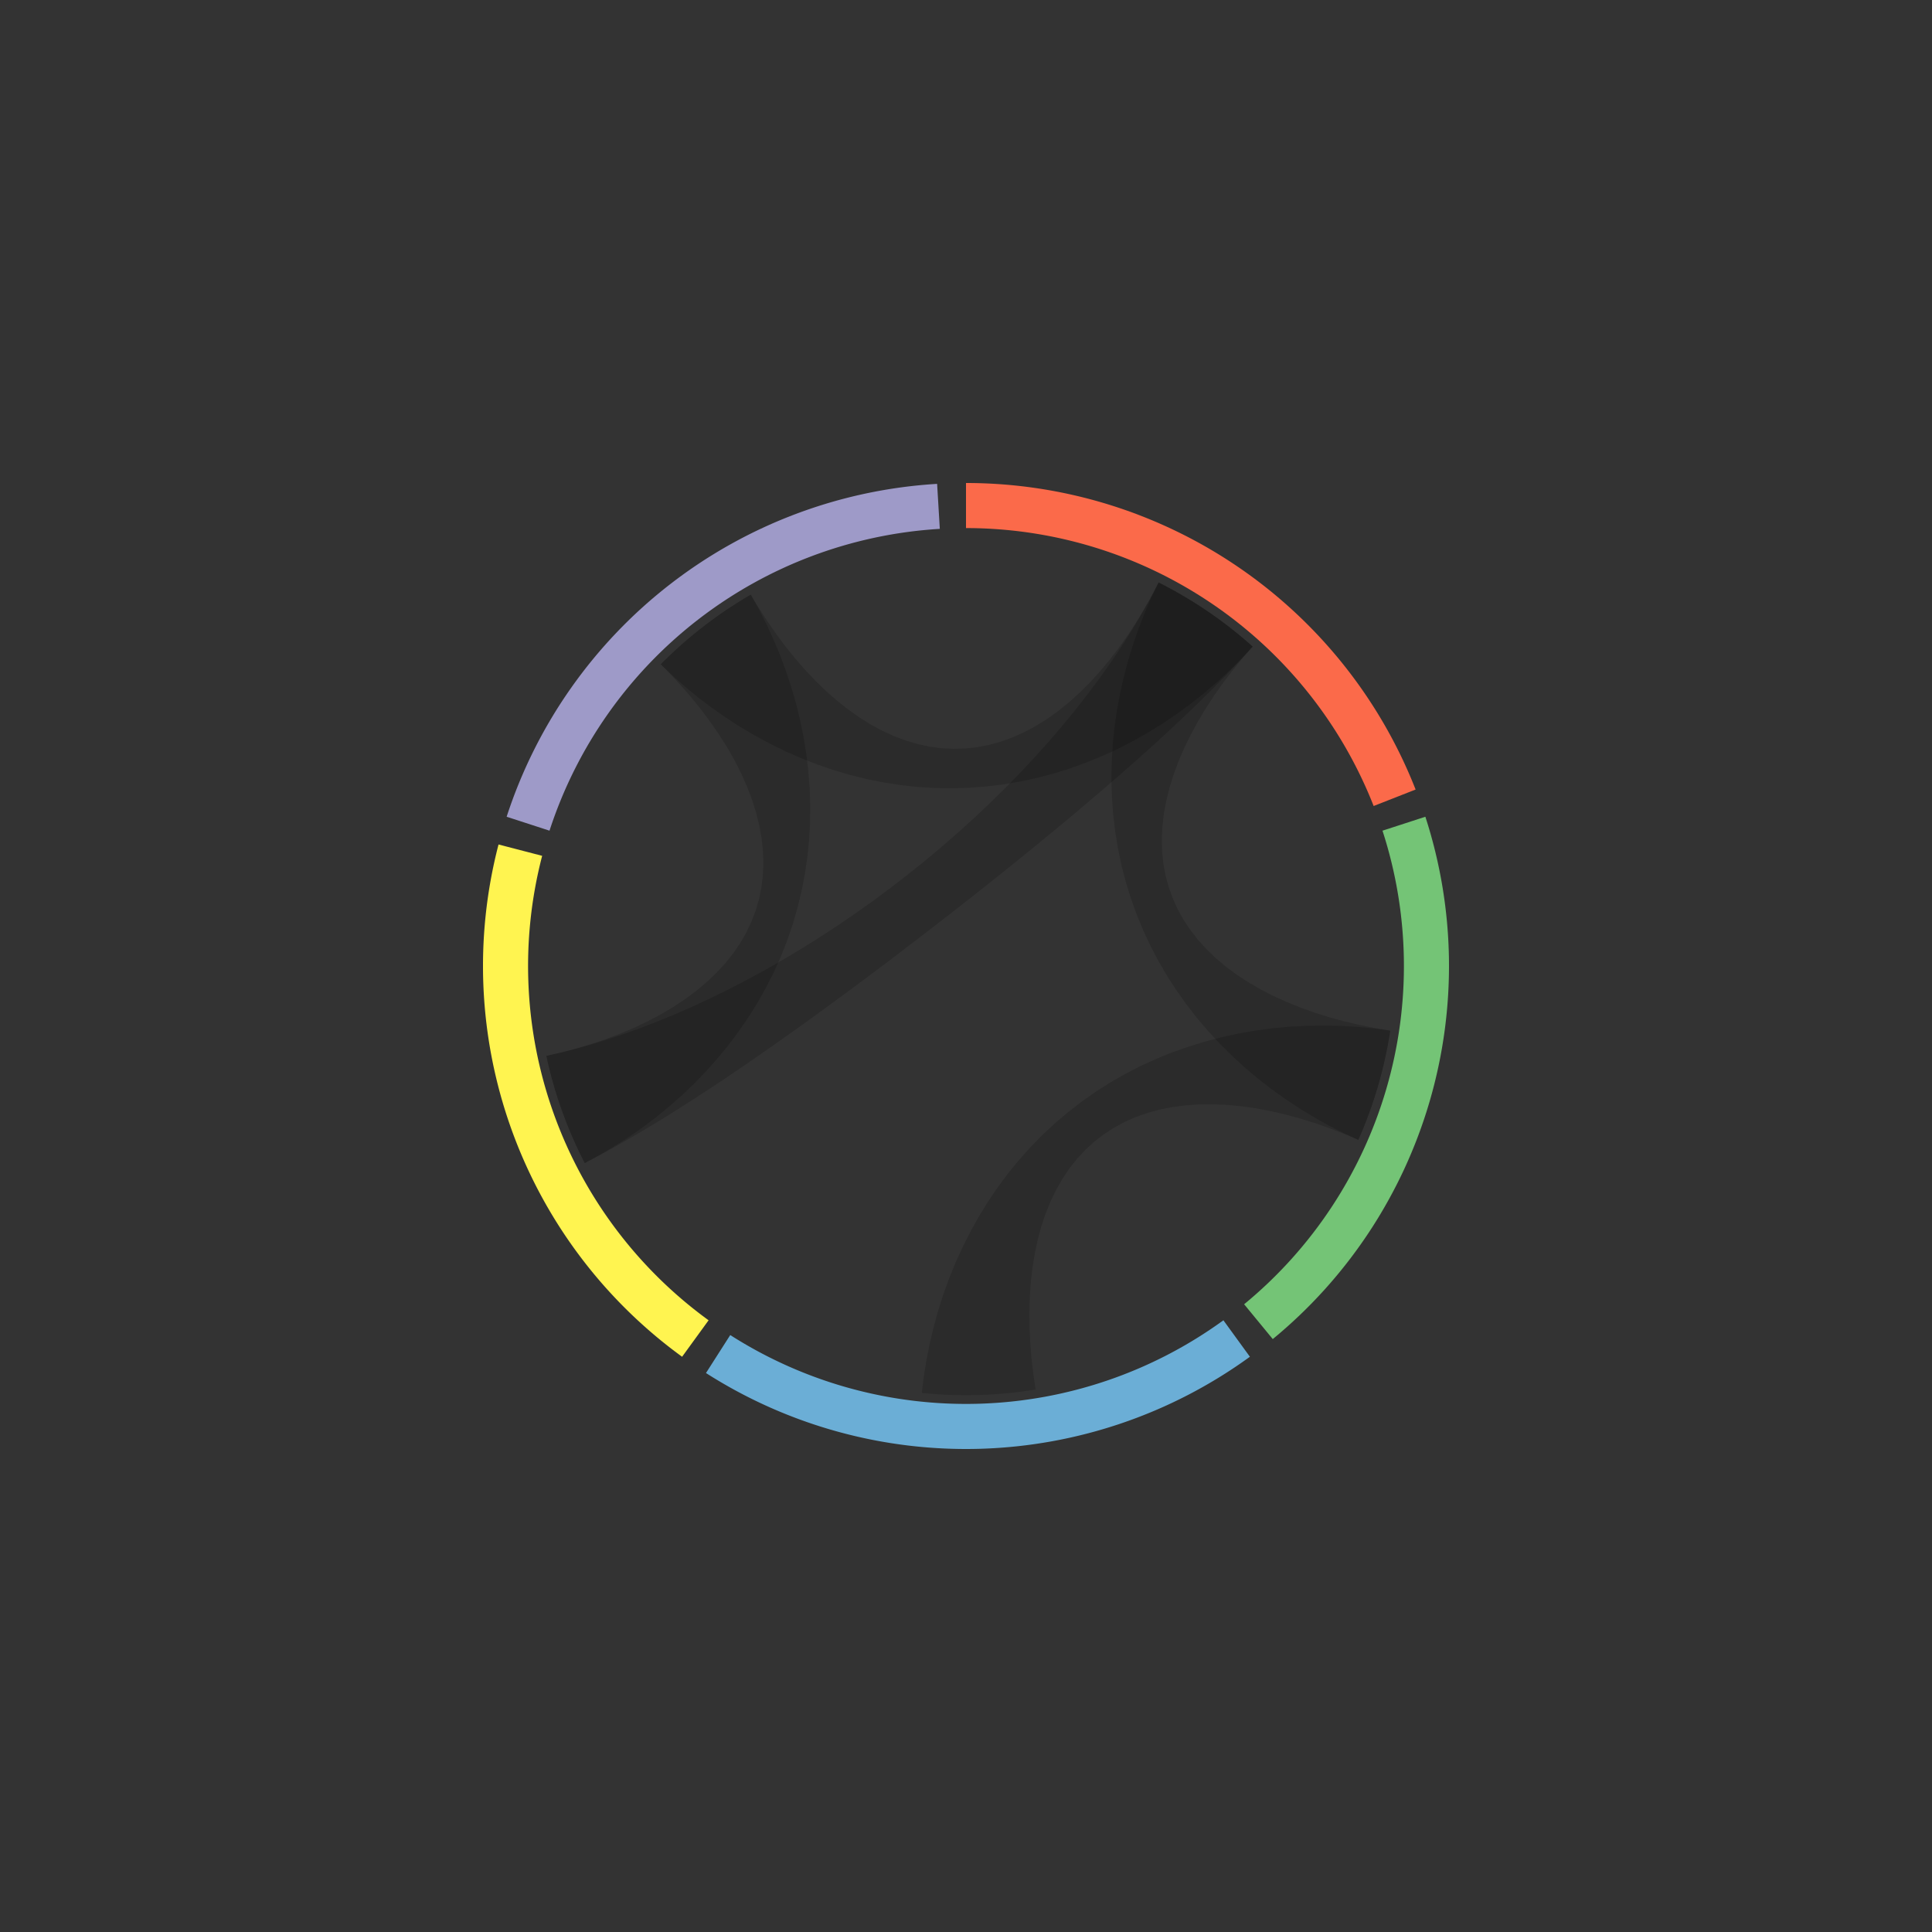 <?xml version="1.0" encoding="utf-8" standalone="no"?>
<!DOCTYPE svg PUBLIC "-//W3C//DTD SVG 1.1//EN" "http://www.w3.org/Graphics/SVG/1.1/DTD/svg11.dtd">
<svg width="3000px" height="3000px" version="1.1" xmlns="http://www.w3.org/2000/svg" xmlns:xlink="http://www.w3.org/1999/xlink">
<rect width="100%" height="100%" fill="#333333" stroke="none"/>
<g id="ideograms">
<path d="M1500.000,820.000 A680.000,680.000 40.000 0,1 2132.994,1251.568 L2198.155,1225.994 A750.000,750.000 0.000 0,0 1500.000,750.000 Z" style="stroke-linecap:round;fill:rgb(251,106,74);" />
<path d="M2146.718,1289.868 A680.000,680.000 40.000 0,1 1931.879,2025.244 L1976.337,2079.313 A750.000,750.000 0.000 0,0 2213.292,1268.237 Z" style="stroke-linecap:round;fill:rgb(116,196,118);" />
<path d="M1899.694,2050.132 A680.000,680.000 40.000 0,1 1133.922,2073.050 L1096.237,2132.041 A750.000,750.000 0.000 0,0 1940.839,2106.763 Z" style="stroke-linecap:round;fill:rgb(107,174,214);" />
<path d="M1100.306,2050.132 A680.000,680.000 40.000 0,1 841.872,1328.921 L774.124,1311.310 A750.000,750.000 0.000 0,0 1059.161,2106.763 Z" style="stroke-linecap:round;fill:rgb(255,244,80);" />
<path d="M853.282,1289.868 A680.000,680.000 40.000 0,1 1459.333,821.217 L1455.147,751.342 A750.000,750.000 0.000 0,0 786.708,1268.237 Z" style="stroke-linecap:round;fill:rgb(158,154,200);" />
</g>
<g id="track_0">
<path d="M 908.003,1805.989 A 666.400,666.400 0.00 0,1 848.4,1639.6 L 848.4,1639.6 875.8,1633.3 903.5,1626.0 931.5,1617.8 959.8,1608.7 988.2,1598.7 1016.8,1587.8 1045.5,1576.1 1074.2,1563.6 1103.0,1550.2 1131.8,1536.1 1160.5,1521.2 1189.2,1505.6 1217.7,1489.2 1246.1,1472.2 1274.2,1454.5 1302.2,1436.2 1329.8,1417.3 1357.2,1397.8 1384.2,1377.7 1410.8,1357.1 1437.0,1336.1 1462.8,1314.5 1488.0,1292.5 1512.8,1270.1 1537.0,1247.2 1560.6,1224.1 1583.6,1200.6 1605.9,1176.8 1627.6,1152.7 1648.5,1128.4 1668.6,1103.9 1688.0,1079.2 1706.6,1054.4 1724.3,1029.5 1741.1,1004.5 1757.1,979.5 1772.0,954.4 1786.1,929.4 1799.1,904.5  A 666.400,666.400 0.00 0,1 1945.1,1004.0 L 1945.1,1004.0 1924.6,1026.4 1903.4,1048.7 1881.5,1071.0 1858.8,1093.3 1835.6,1115.5 1811.8,1137.8 1787.4,1160.1 1762.5,1182.4 1737.1,1204.7 1711.3,1227.0 1685.1,1249.3 1658.6,1271.6 1631.7,1293.9 1604.6,1316.1 1577.2,1338.3 1549.6,1360.5 1521.8,1382.6 1493.8,1404.6 1465.7,1426.5 1437.5,1448.3 1409.2,1470.0 1380.9,1491.6 1352.5,1512.9 1324.1,1534.1 1295.7,1555.0 1267.4,1575.6 1239.1,1596.0 1210.8,1616.1 1182.6,1635.8 1154.6,1655.2 1126.6,1674.1 1098.8,1692.6 1071.0,1710.6 1043.5,1728.1 1016.1,1745.0 988.8,1761.3 961.7,1776.9 934.8,1791.8 908.0,1806.0  Z" style="stroke-width: 0.0;  fill: rgb(0,0,0); opacity: 0.167;" />
<path d="M 1608.075,2157.578 A 666.400,666.400 0.00 0,1 1431.4,2162.9 L 1431.4,2162.9 1434.5,2137.5 1438.6,2112.0 1443.7,2086.3 1449.8,2060.7 1456.8,2035.2 1464.9,2009.8 1474.0,1984.7 1484.1,1959.9 1495.3,1935.5 1507.4,1911.6 1520.5,1888.2 1534.5,1865.4 1549.6,1843.3 1565.5,1821.8 1582.4,1801.2 1600.2,1781.3 1618.8,1762.2 1638.3,1744.1 1658.6,1726.9 1679.7,1710.6 1701.4,1695.3 1723.9,1681.0 1747.0,1667.7 1770.7,1655.5 1795.0,1644.4 1819.8,1634.3 1845.0,1625.4 1870.6,1617.5 1896.5,1610.7 1922.7,1605.0 1949.1,1600.4 1975.6,1596.8 2002.2,1594.3 2028.8,1592.9 2055.3,1592.4 2081.6,1593.0 2107.7,1594.6 2133.5,1597.0 2158.8,1600.4  A 666.400,666.400 0.00 0,1 2109.2,1770.0 L 2109.2,1770.0 2087.0,1760.6 2064.5,1751.9 2041.7,1743.9 2018.7,1736.7 1995.7,1730.5 1972.8,1725.2 1949.9,1720.9 1927.3,1717.7 1905.0,1715.6 1883.1,1714.7 1861.7,1714.9 1840.8,1716.4 1820.4,1719.0 1800.7,1722.9 1781.8,1728.1 1763.5,1734.5 1746.1,1742.2 1729.6,1751.2 1713.9,1761.4 1699.1,1772.8 1685.3,1785.4 1672.5,1799.2 1660.7,1814.1 1649.9,1830.1 1640.1,1847.2 1631.4,1865.2 1623.7,1884.2 1617.0,1904.1 1611.4,1924.8 1606.8,1946.3 1603.2,1968.4 1600.6,1991.0 1599.0,2014.2 1598.4,2037.8 1598.6,2061.6 1599.8,2085.6 1601.7,2109.7 1604.5,2133.7 1608.1,2157.6  Z" style="stroke-width: 0.0;  fill: rgb(0,0,0); opacity: 0.167;" />
<path d="M 1026.051,1031.533 A 666.400,666.400 0.00 0,1 1165.8,923.4 L 1165.8,923.4 1178.3,944.1 1191.4,964.4 1205.1,984.3 1219.5,1003.6 1234.4,1022.2 1249.9,1039.9 1265.9,1056.8 1282.2,1072.7 1299.1,1087.5 1316.2,1101.1 1333.7,1113.5 1351.5,1124.7 1369.5,1134.5 1387.7,1142.9 1406.1,1149.8 1424.6,1155.3 1443.3,1159.4 1461.9,1161.9 1480.6,1162.8 1499.2,1162.3 1517.8,1160.2 1536.3,1156.6 1554.6,1151.5 1572.8,1144.8 1590.7,1136.8 1608.4,1127.3 1625.8,1116.5 1642.9,1104.3 1659.6,1090.8 1675.9,1076.2 1691.8,1060.4 1707.2,1043.6 1722.1,1025.8 1736.5,1007.1 1750.3,987.7 1763.5,967.6 1776.1,946.9 1787.9,925.9 1799.1,904.5  A 666.400,666.400 0.00 0,1 1945.1,1004.0 L 1945.1,1004.0 1927.7,1022.7 1909.4,1041.0 1890.2,1058.7 1870.2,1075.9 1849.5,1092.4 1828.0,1108.2 1805.9,1123.1 1783.2,1137.2 1759.8,1150.4 1736.0,1162.7 1711.6,1173.9 1686.8,1184.0 1661.7,1193.1 1636.2,1201.1 1610.3,1207.9 1584.3,1213.5 1558.0,1218.0 1531.6,1221.2 1505.0,1223.2 1478.4,1224.0 1451.8,1223.6 1425.2,1222.0 1398.8,1219.1 1372.4,1215.0 1346.2,1209.8 1320.3,1203.4 1294.6,1195.8 1269.2,1187.1 1244.3,1177.4 1219.7,1166.6 1195.7,1154.8 1172.1,1142.1 1149.1,1128.5 1126.8,1114.0 1105.1,1098.8 1084.1,1082.9 1063.9,1066.3 1044.5,1049.2 1026.1,1031.5  Z" style="stroke-width: 0.0;  fill: rgb(0,0,0); opacity: 0.167;" />
<path d="M 2158.791,1600.417 A 666.400,666.400 0.00 0,1 2109.2,1770.0 L 2109.2,1770.0 2086.1,1759.3 2063.0,1747.5 2040.2,1734.7 2017.7,1721.0 1995.7,1706.4 1974.0,1690.9 1953.0,1674.5 1932.5,1657.2 1912.8,1639.1 1893.8,1620.2 1875.6,1600.5 1858.2,1580.1 1841.8,1558.9 1826.4,1537.1 1811.9,1514.7 1798.5,1491.6 1786.1,1468.0 1774.9,1443.9 1764.8,1419.3 1755.8,1394.2 1748.0,1368.8 1741.3,1343.0 1735.9,1316.9 1731.6,1290.6 1728.5,1264.1 1726.6,1237.4 1725.8,1210.6 1726.3,1183.9 1727.8,1157.1 1730.5,1130.4 1734.2,1103.9 1739.1,1077.5 1744.9,1051.5 1751.7,1025.8 1759.5,1000.4 1768.2,975.6 1777.7,951.2 1788.0,927.5 1799.1,904.5  A 666.400,666.400 0.00 0,1 1945.1,1004.0 L 1945.1,1004.0 1929.3,1022.2 1914.0,1041.0 1899.3,1060.2 1885.4,1079.8 1872.4,1099.8 1860.3,1120.0 1849.2,1140.4 1839.1,1160.9 1830.2,1181.4 1822.6,1202.0 1816.2,1222.4 1811.1,1242.8 1807.3,1262.9 1805.0,1282.9 1804.0,1302.5 1804.5,1321.8 1806.4,1340.8 1809.8,1359.3 1814.7,1377.3 1821.0,1394.9 1828.7,1411.9 1837.8,1428.4 1848.4,1444.2 1860.3,1459.5 1873.5,1474.0 1887.9,1487.9 1903.6,1501.1 1920.5,1513.6 1938.5,1525.3 1957.4,1536.3 1977.3,1546.6 1998.1,1556.0 2019.6,1564.7 2041.8,1572.6 2064.6,1579.8 2087.8,1586.1 2111.3,1591.6 2135.0,1596.4 2158.8,1600.4  Z" style="stroke-width: 0.0;  fill: rgb(0,0,0); opacity: 0.167;" />
<path d="M 1026.051,1031.533 A 666.400,666.400 0.00 0,1 1165.8,923.4 L 1165.8,923.4 1178.2,945.8 1190.0,968.8 1200.9,992.5 1211.1,1016.8 1220.3,1041.7 1228.7,1066.9 1236.1,1092.6 1242.5,1118.6 1247.8,1144.9 1252.1,1171.3 1255.2,1198.0 1257.3,1224.7 1258.1,1251.4 1257.8,1278.1 1256.3,1304.8 1253.6,1331.3 1249.7,1357.7 1244.6,1383.8 1238.3,1409.7 1230.9,1435.2 1222.3,1460.4 1212.5,1485.2 1201.6,1509.5 1189.5,1533.3 1176.5,1556.6 1162.3,1579.3 1147.2,1601.3 1131.1,1622.8 1114.1,1643.5 1096.3,1663.5 1077.7,1682.8 1058.3,1701.3 1038.2,1718.9 1017.6,1735.7 996.4,1751.6 974.8,1766.6 952.8,1780.7 930.5,1793.8 908.0,1806.0  A 666.400,666.400 0.00 0,1 848.4,1639.6 L 848.4,1639.6 871.9,1634.2 895.3,1628.0 918.4,1621.1 941.2,1613.4 963.5,1604.9 985.2,1595.7 1006.1,1585.7 1026.3,1575.0 1045.6,1563.6 1063.8,1551.5 1081.1,1538.7 1097.1,1525.3 1112.0,1511.1 1125.7,1496.4 1138.0,1481.1 1148.9,1465.2 1158.5,1448.7 1166.6,1431.7 1173.3,1414.3 1178.6,1396.4 1182.3,1378.1 1184.6,1359.4 1185.4,1340.4 1184.7,1321.0 1182.6,1301.5 1179.0,1281.7 1174.1,1261.8 1167.8,1241.8 1160.2,1221.8 1151.3,1201.7 1141.2,1181.7 1130.0,1161.9 1117.6,1142.2 1104.3,1122.8 1090.1,1103.6 1075.1,1084.9 1059.3,1066.6 1042.9,1048.8 1026.1,1031.5  Z" style="stroke-width: 0.0;  fill: rgb(0,0,0); opacity: 0.167;" />
</g>
</svg>
